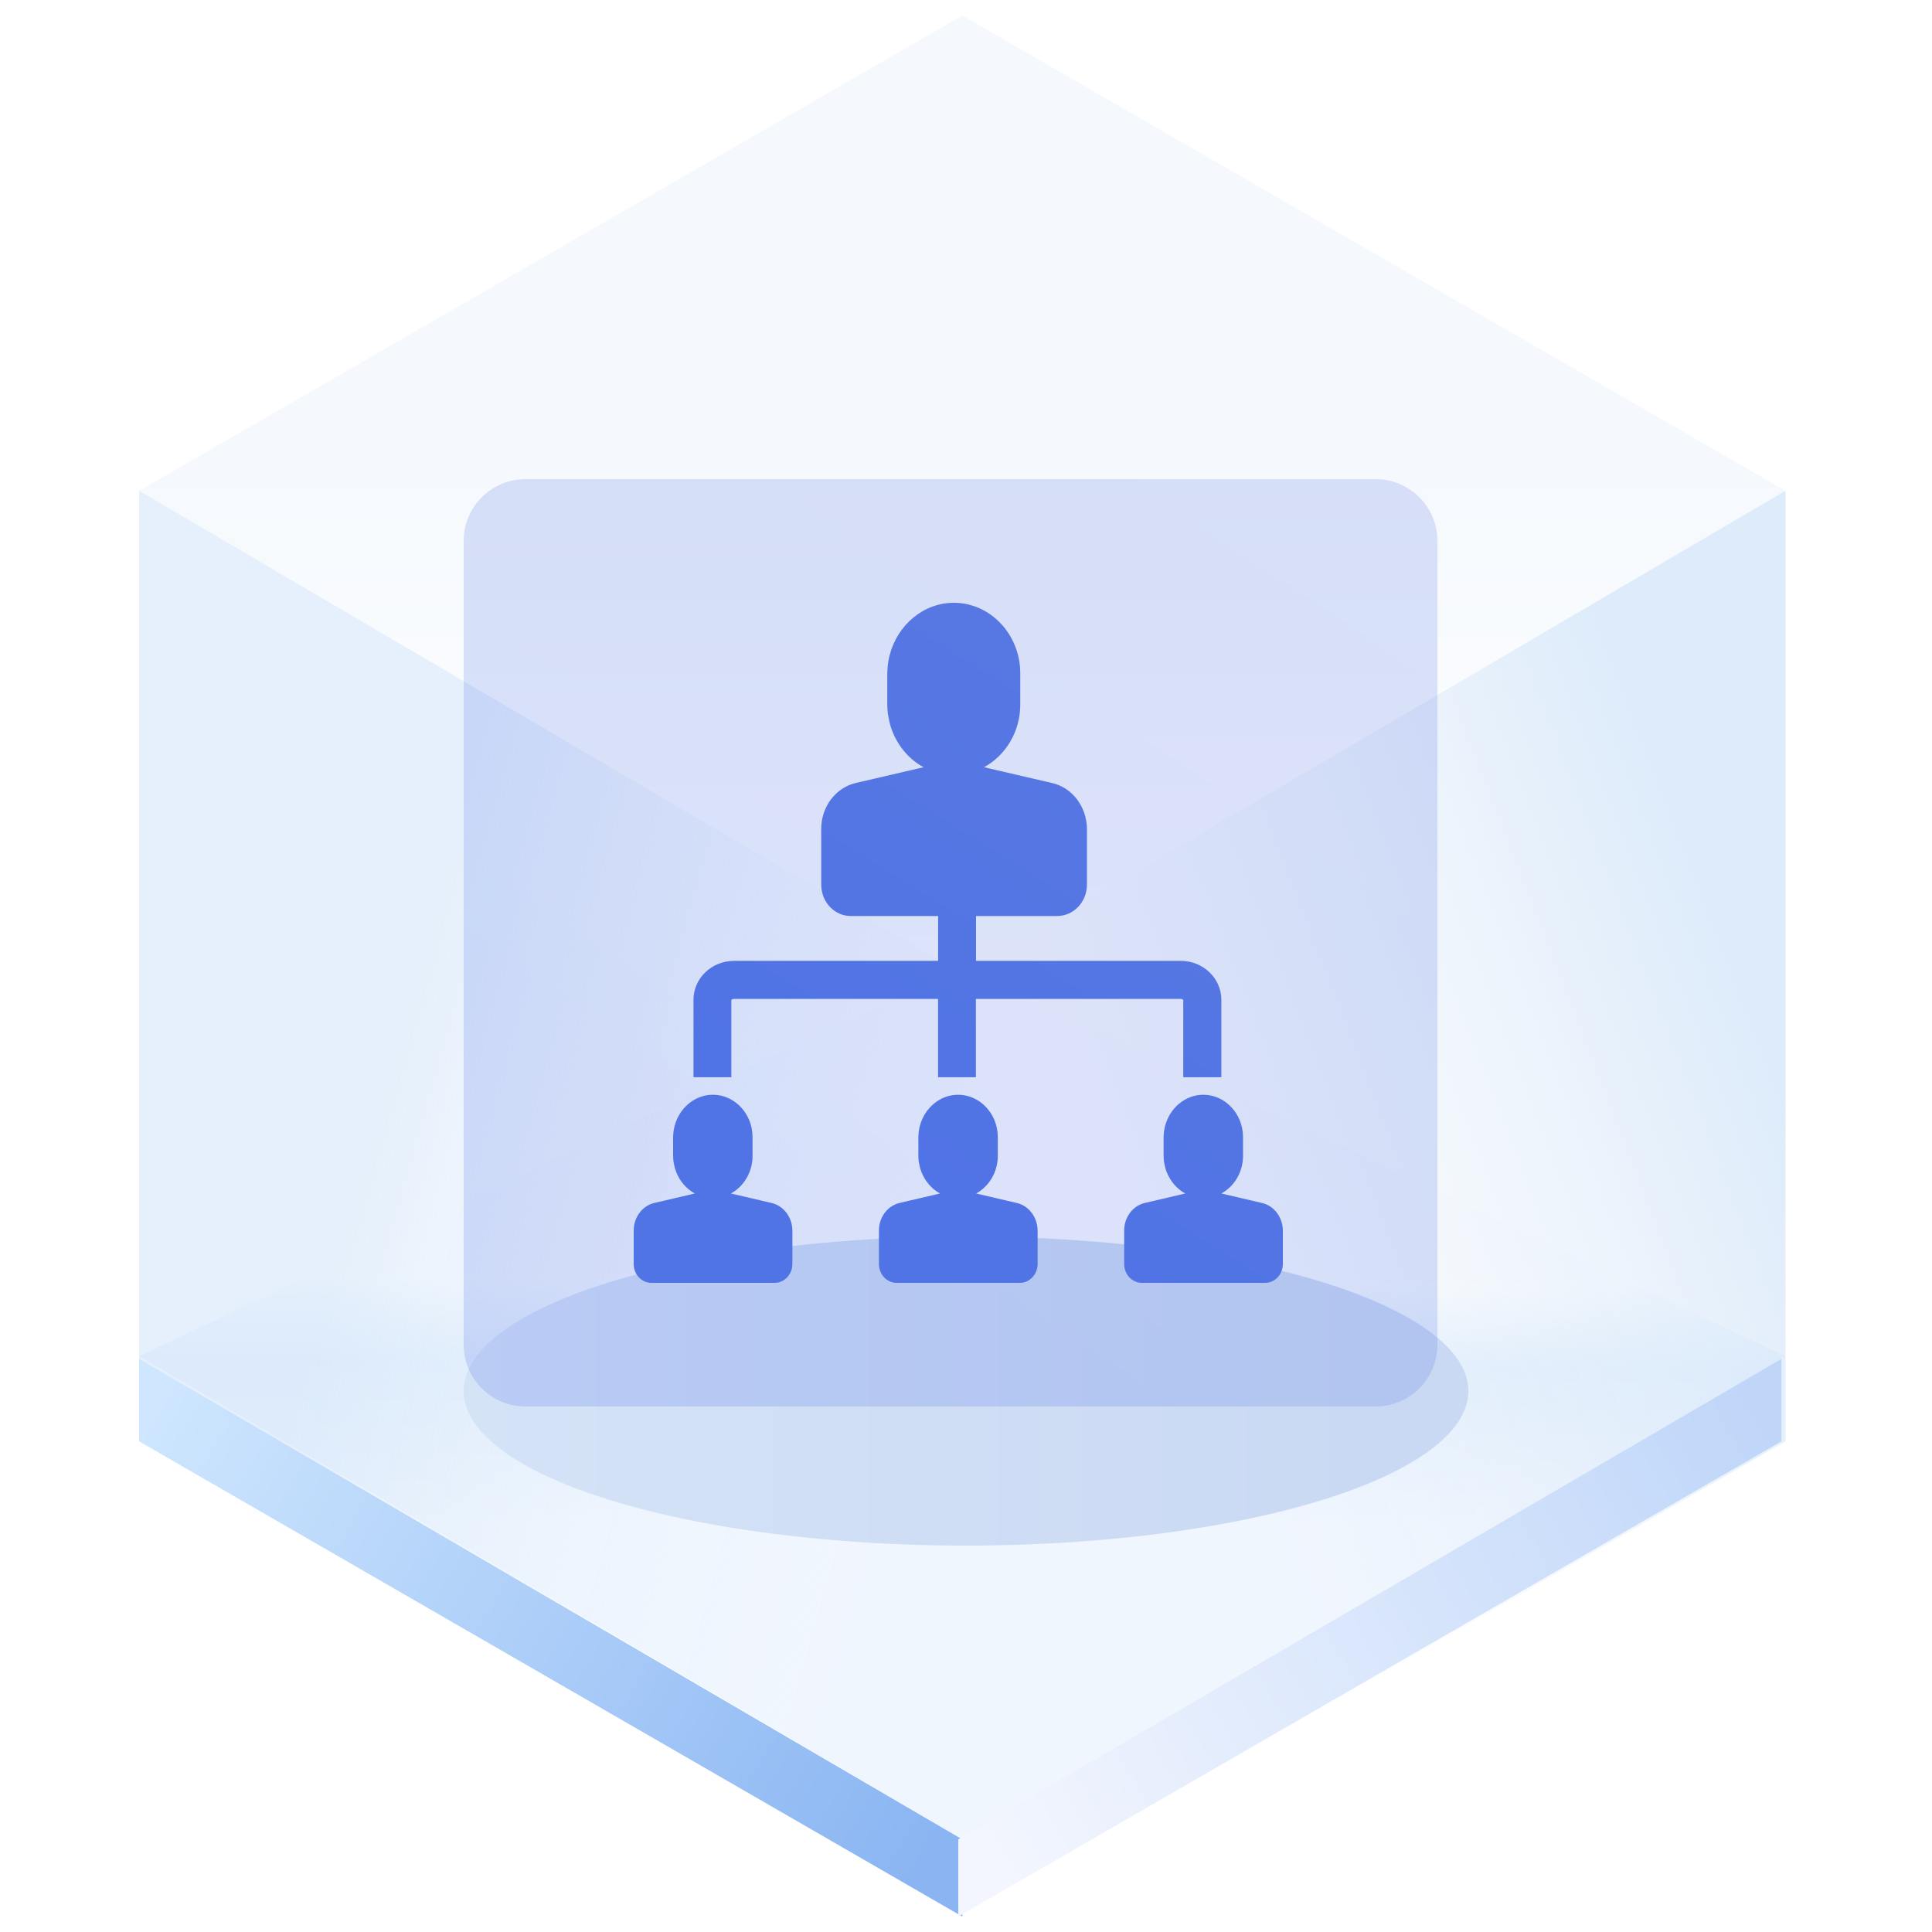 <?xml version="1.0" encoding="UTF-8"?>
<svg width="125px" height="125px" viewBox="0 0 125 125" version="1.1" xmlns="http://www.w3.org/2000/svg" xmlns:xlink="http://www.w3.org/1999/xlink">
    <title>Dept 部门</title>
    <defs>
        <linearGradient x1="50%" y1="45.969%" x2="50%" y2="100%" id="linearGradient-1">
            <stop stop-color="#ECF3FB" offset="0%"></stop>
            <stop stop-color="#FFFFFF" offset="100%"></stop>
        </linearGradient>
        <linearGradient x1="50.396%" y1="35.933%" x2="50%" y2="64.067%" id="linearGradient-2">
            <stop stop-color="#E3EFFD" stop-opacity="0.006" offset="0%"></stop>
            <stop stop-color="#E5F0FD" offset="34.06%"></stop>
            <stop stop-color="#F0F6FE" offset="100%"></stop>
        </linearGradient>
        <linearGradient x1="33.333%" y1="34.496%" x2="96.974%" y2="65.442%" id="linearGradient-3">
            <stop stop-color="#D5E6F9" offset="0%"></stop>
            <stop stop-color="#F7FBFF" stop-opacity="0" offset="100%"></stop>
        </linearGradient>
        <linearGradient x1="90.991%" y1="29.431%" x2="33.333%" y2="67.747%" id="linearGradient-4">
            <stop stop-color="#D5E6F9" offset="0%"></stop>
            <stop stop-color="#E7F0F9" stop-opacity="0" offset="100%"></stop>
        </linearGradient>
        <linearGradient x1="-5.803%" y1="27.05%" x2="103.63%" y2="71.133%" id="linearGradient-5">
            <stop stop-color="#CEE6FE" offset="0%"></stop>
            <stop stop-color="#8AB5F2" offset="100%"></stop>
        </linearGradient>
        <linearGradient x1="-5.803%" y1="27.05%" x2="103.63%" y2="71.133%" id="linearGradient-6">
            <stop stop-color="#BFD6F9" offset="0%"></stop>
            <stop stop-color="#F3F6FE" offset="100%"></stop>
        </linearGradient>
        <linearGradient x1="89.847%" y1="61.735%" x2="0%" y2="61.735%" id="linearGradient-7">
            <stop stop-color="#CAD9F3" offset="0%"></stop>
            <stop stop-color="#D5E3F7" offset="100%"></stop>
        </linearGradient>
        <filter x="-18.5%" y="-60.0%" width="136.9%" height="220.0%" filterUnits="objectBoundingBox" id="filter-8">
            <feGaussianBlur stdDeviation="4" in="SourceGraphic"></feGaussianBlur>
        </filter>
        <linearGradient x1="44.099%" y1="83.414%" x2="128.793%" y2="-35.102%" id="linearGradient-9">
            <stop stop-color="#5073E5" offset="0%"></stop>
            <stop stop-color="#5E7CE0" offset="100%"></stop>
        </linearGradient>
        <linearGradient x1="44.623%" y1="86.839%" x2="121.793%" y2="-43.825%" id="linearGradient-10">
            <stop stop-color="#5073E5" offset="0%"></stop>
            <stop stop-color="#5E7CE0" offset="100%"></stop>
        </linearGradient>
    </defs>
    <g id="页面一" stroke="none" stroke-width="1" fill="none" fill-rule="evenodd">
        <g id="-TinyUI-Vue-组件总览2" transform="translate(-1478, -609)">
            <g id="编组-25备份-7" transform="translate(1380, 576)">
                <g id="Dept-部门" transform="translate(98, 33)">
                    <g id="编组">
                        <g transform="translate(9, 1)" id="多边形">
                            <polygon fill="url(#linearGradient-1)" opacity="0.546" points="53.261 0 106.521 30.75 53.261 62 0 30.75"></polygon>
                            <polygon fill="url(#linearGradient-2)" points="53.261 61.5 106.521 86.75 53.261 118 0 86.75"></polygon>
                            <polygon fill="url(#linearGradient-3)" opacity="0.601" points="53.261 62 53.261 123 7.39138783e-15 92.25 0 30.75"></polygon>
                            <polygon fill="url(#linearGradient-4)" opacity="0.791" points="53.261 62 106.521 30.75 106.521 92.25 53.261 123"></polygon>
                            <polygon fill="url(#linearGradient-5)" points="53.261 118.008 53.261 123 7.39138783e-15 92.25 0 86.916"></polygon>
                            <polygon fill="url(#linearGradient-6)" transform="translate(79.63, 104.958) scale(-1, 1) translate(-79.63, -104.958) " points="106.261 118.008 106.261 123 53 92.25 53 86.916"></polygon>
                        </g>
                        <ellipse id="椭圆形" fill="url(#linearGradient-7)" filter="url(#filter-8)" cx="62.5" cy="90" rx="32.5" ry="10"></ellipse>
                    </g>
                    <path d="M34,31 L89,31 C91.209,31 93,32.791 93,35 L93,87 C93,89.209 91.209,91 89,91 L34,91 C31.791,91 30,89.209 30,87 L30,35 C30,32.791 31.791,31 34,31 Z" id="矩形" fill="url(#linearGradient-9)" opacity="0.204"></path>
                    <path d="M46.123,70.83 C47.535,70.83 48.69,72.062 48.69,73.568 L48.69,73.568 L48.69,74.785 C48.69,75.841 48.12,76.767 47.288,77.218 L47.288,77.218 L49.901,77.829 C50.692,77.999 51.256,78.75 51.267,79.609 L51.267,79.609 L51.267,81.778 C51.267,82.451 50.753,82.995 50.127,83 L50.127,83 L42.14,83 C41.513,83 41,82.456 41,81.783 L41,81.783 L41,79.614 C41,78.75 41.565,78.005 42.345,77.829 L42.345,77.829 L44.717,77.275 L44.953,77.218 C44.419,76.928 43.998,76.441 43.762,75.856 C43.726,75.768 43.695,75.68 43.669,75.592 C43.654,75.541 43.644,75.494 43.633,75.447 C43.618,75.375 43.608,75.308 43.592,75.24 C43.587,75.199 43.577,75.163 43.572,75.121 C43.562,75.007 43.551,74.893 43.551,74.78 L43.551,74.78 L43.551,73.563 C43.551,73.48 43.562,73.397 43.567,73.315 C43.567,73.268 43.577,73.227 43.582,73.18 C43.587,73.149 43.592,73.118 43.597,73.082 C43.608,73.019 43.618,72.963 43.633,72.906 C43.639,72.89 43.639,72.88 43.644,72.864 C43.941,71.699 44.942,70.83 46.123,70.83 Z M61.99,70.83 C63.401,70.83 64.556,72.062 64.556,73.568 L64.556,73.568 L64.556,74.785 C64.556,75.841 63.987,76.767 63.155,77.218 L63.155,77.218 L65.768,77.829 C66.558,77.999 67.123,78.75 67.133,79.609 L67.133,79.609 L67.133,81.778 C67.133,82.451 66.62,82.995 65.994,83 L65.994,83 L58.006,83 C57.38,83 56.867,82.456 56.867,81.783 L56.867,81.783 L56.867,79.614 C56.867,78.75 57.431,78.005 58.212,77.829 L58.212,77.829 L60.583,77.275 L60.819,77.218 C60.285,76.928 59.865,76.441 59.628,75.856 C59.592,75.768 59.562,75.68 59.536,75.592 C59.521,75.541 59.51,75.494 59.5,75.447 C59.485,75.375 59.474,75.308 59.459,75.24 C59.454,75.199 59.444,75.163 59.438,75.121 C59.428,75.007 59.418,74.893 59.418,74.78 L59.418,74.78 L59.418,73.563 C59.418,73.48 59.428,73.397 59.433,73.315 C59.433,73.268 59.444,73.227 59.449,73.18 C59.454,73.149 59.459,73.118 59.464,73.082 C59.474,73.019 59.485,72.963 59.5,72.906 C59.505,72.89 59.505,72.88 59.51,72.864 C59.808,71.699 60.809,70.83 61.99,70.83 Z M77.856,70.83 C79.268,70.83 80.423,72.062 80.423,73.568 L80.423,73.568 L80.423,74.785 C80.423,75.841 79.853,76.767 79.022,77.218 L79.022,77.218 L81.635,77.829 C82.425,77.999 82.99,78.75 83,79.609 L83,79.609 L83,81.778 C83,82.451 82.487,82.995 81.86,83 L81.86,83 L73.873,83 C73.247,83 72.733,82.456 72.733,81.783 L72.733,81.783 L72.733,79.614 C72.733,78.75 73.298,78.005 74.078,77.829 L74.078,77.829 L76.45,77.275 L76.686,77.218 C76.152,76.928 75.731,76.441 75.495,75.856 C75.459,75.768 75.428,75.68 75.403,75.592 C75.387,75.541 75.377,75.494 75.367,75.447 C75.351,75.375 75.341,75.308 75.326,75.24 C75.321,75.199 75.31,75.163 75.305,75.121 C75.295,75.007 75.285,74.893 75.285,74.78 L75.285,74.78 L75.285,73.563 C75.285,73.48 75.295,73.397 75.3,73.315 C75.3,73.268 75.31,73.227 75.315,73.18 C75.321,73.149 75.326,73.118 75.331,73.082 C75.341,73.019 75.351,72.963 75.367,72.906 C75.372,72.89 75.372,72.88 75.377,72.864 C75.675,71.699 76.676,70.83 77.856,70.83 Z M61.713,39 C64.077,39 66.011,41.052 66.011,43.56 L66.011,43.56 L66.011,45.586 C66.011,47.345 65.057,48.888 63.664,49.638 L63.664,49.638 L68.04,50.655 C69.364,50.939 70.309,52.189 70.326,53.62 L70.326,53.62 L70.326,57.232 C70.326,58.353 69.467,59.258 68.418,59.266 L68.418,59.266 L63.148,59.266 L63.148,62.168 L76.399,62.168 C77.843,62.168 79.021,63.296 79.021,64.682 L79.021,64.682 L79.021,69.697 L76.557,69.697 L76.557,64.698 C76.541,64.674 76.482,64.63 76.387,64.63 L76.387,64.63 L63.14,64.63 L63.14,69.697 L60.692,69.697 L60.692,64.63 L47.487,64.63 C47.392,64.63 47.332,64.674 47.317,64.698 L47.317,64.698 L47.317,69.697 L44.869,69.697 L44.869,64.682 C44.869,63.296 46.043,62.168 47.491,62.168 L47.491,62.168 L60.696,62.168 L60.696,59.266 L55.042,59.266 C54.041,59.266 53.212,58.442 53.139,57.392 L53.133,57.241 L53.133,53.629 C53.133,52.189 54.079,50.948 55.386,50.655 L55.386,50.655 L59.357,49.732 L59.753,49.638 C58.859,49.155 58.154,48.344 57.758,47.37 C57.698,47.224 57.646,47.077 57.604,46.931 C57.578,46.845 57.561,46.767 57.543,46.689 C57.518,46.569 57.5,46.457 57.475,46.345 L57.475,46.345 L57.44,46.146 C57.423,45.957 57.406,45.767 57.406,45.577 L57.406,45.577 L57.406,43.552 C57.406,43.414 57.423,43.276 57.432,43.138 C57.432,43.06 57.449,42.991 57.457,42.914 C57.466,42.862 57.475,42.81 57.483,42.75 C57.5,42.646 57.518,42.552 57.543,42.457 C57.552,42.431 57.552,42.414 57.561,42.388 C58.059,40.448 59.735,39 61.713,39 Z" id="形状结合" fill="url(#linearGradient-10)"></path>
                </g>
            </g>
        </g>
    </g>
</svg>